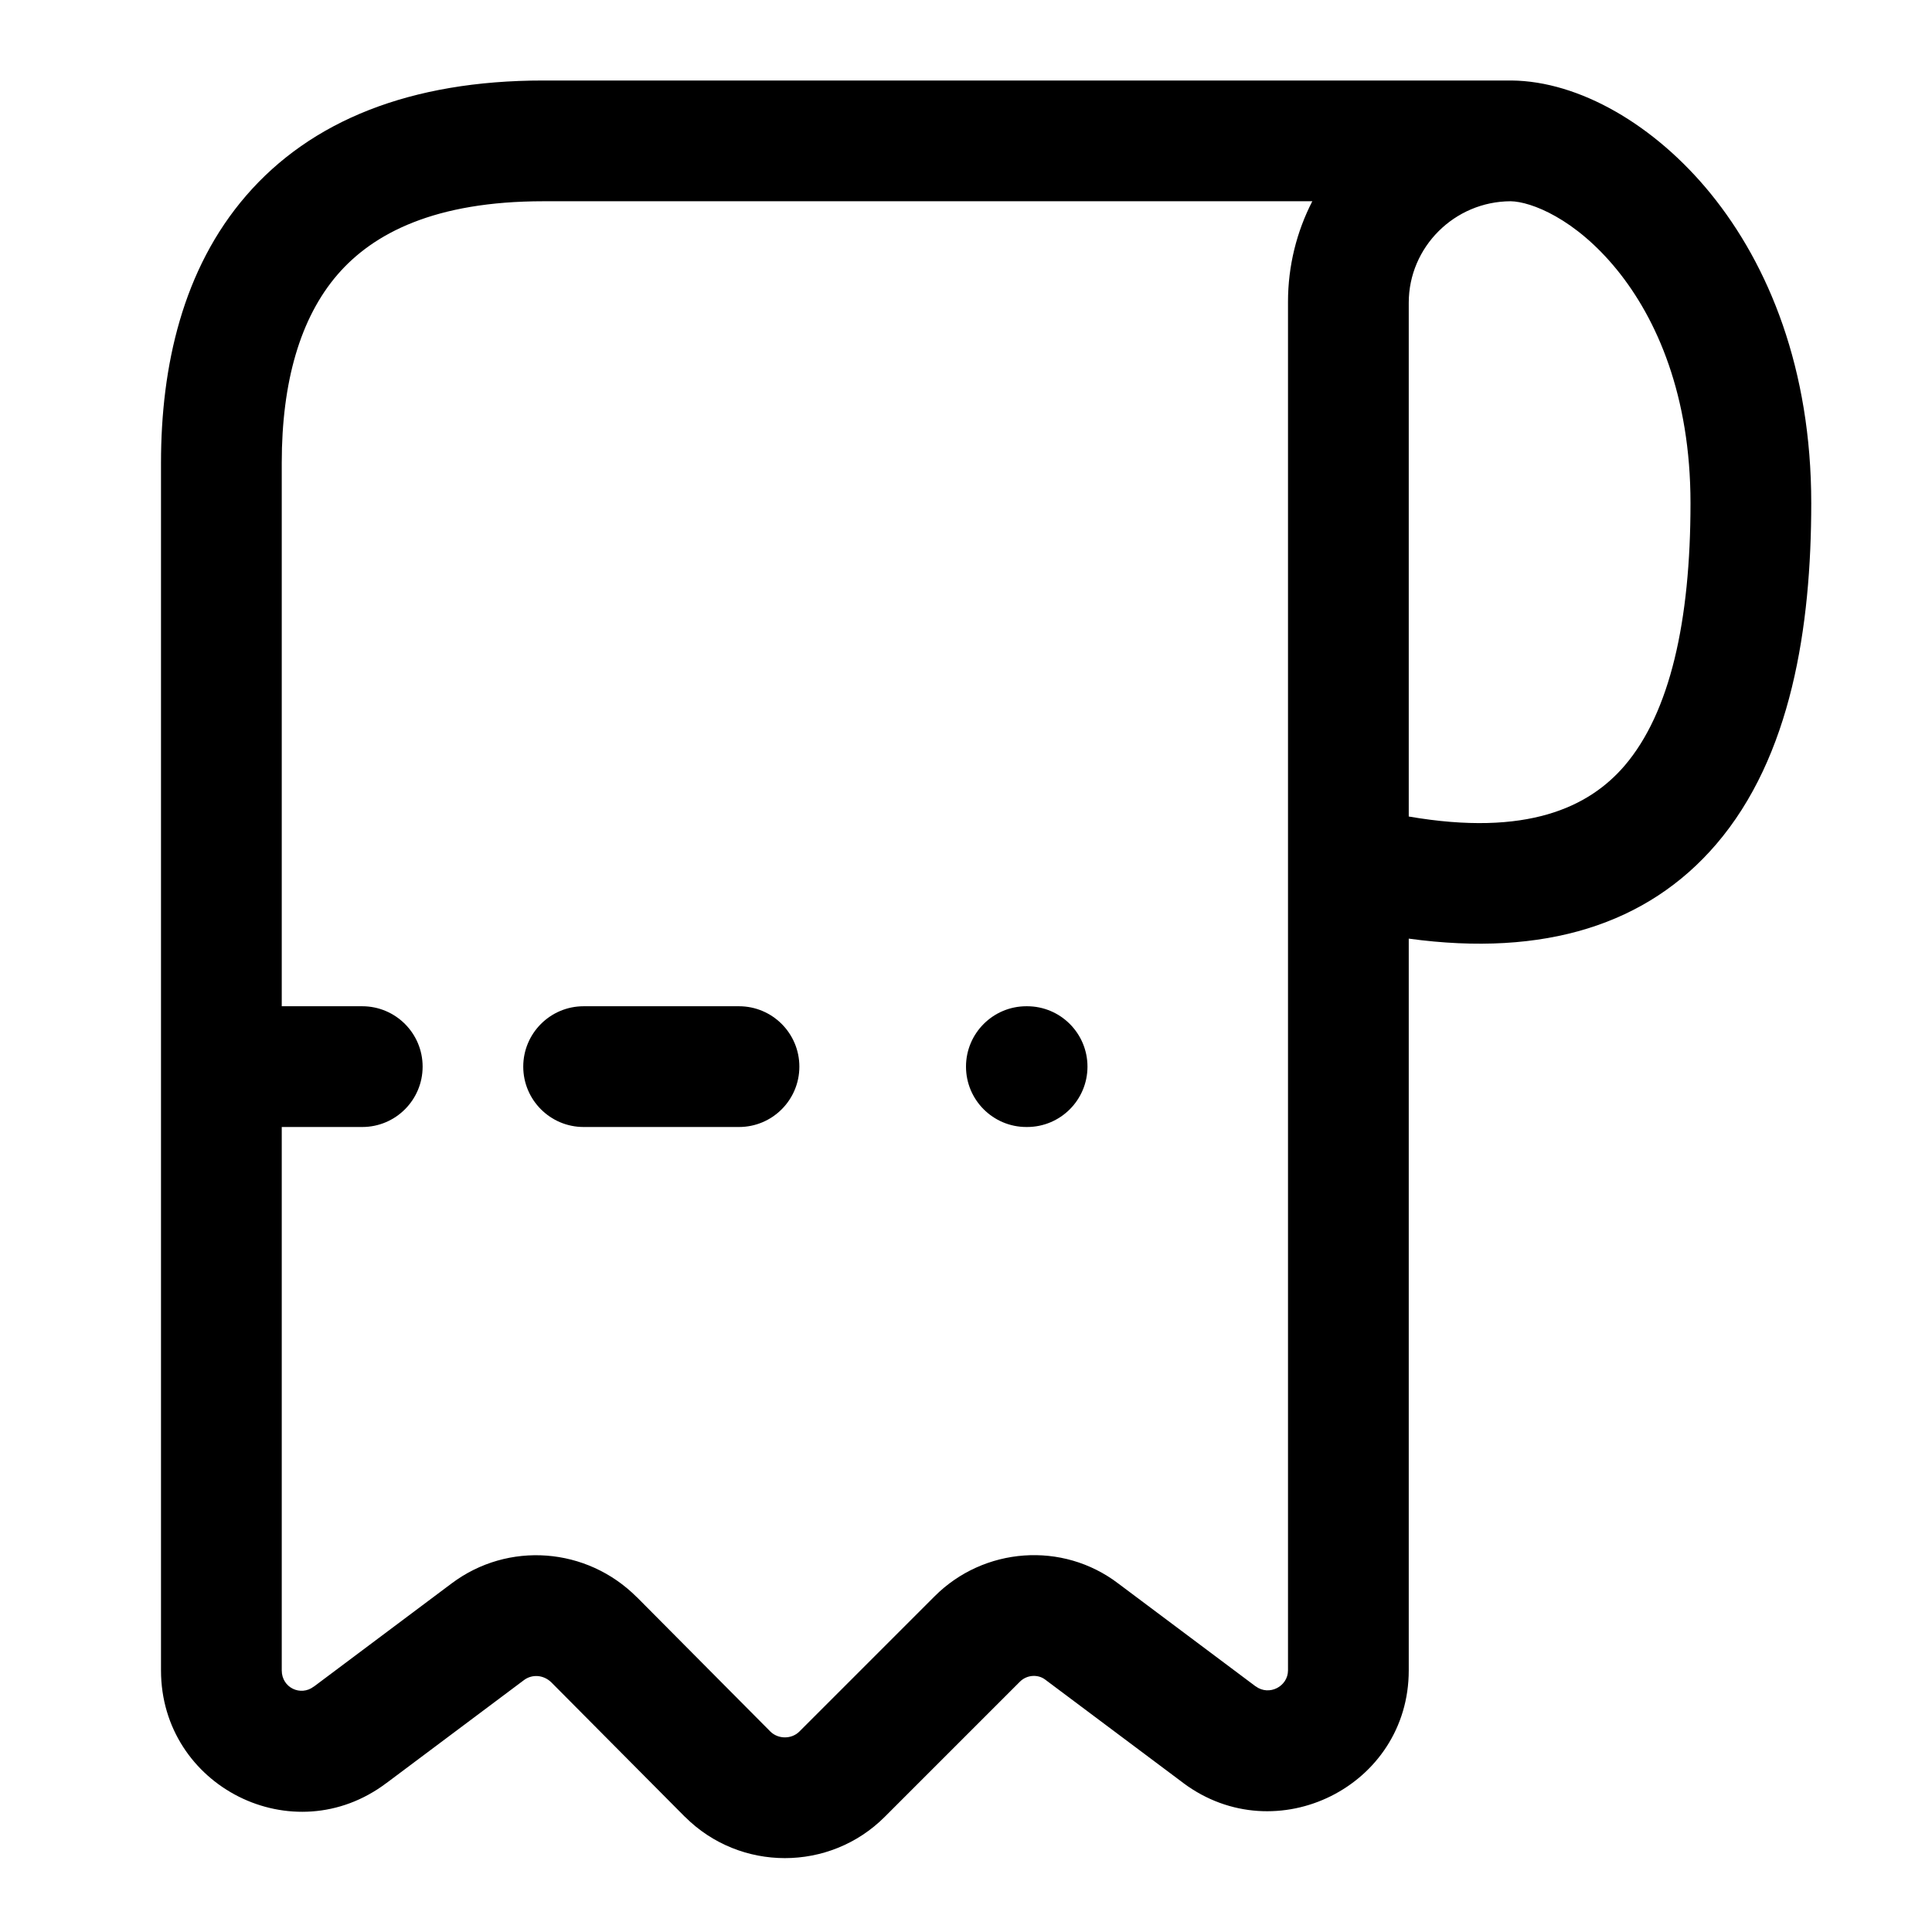 <svg viewBox="0 0 24 24" fill="none" xmlns="http://www.w3.org/2000/svg">
<path d="M6.5 13.25C6.5 12.836 6.836 12.5 7.25 12.5H9.18C9.594 12.5 9.93 12.836 9.93 13.25C9.93 13.664 9.594 14 9.18 14H7.25C6.836 14 6.5 13.664 6.5 13.25Z" fill="black"/>
<path d="M12.75 12.5C12.336 12.5 12 12.836 12 13.25C12 13.664 12.336 14 12.75 14H12.759C13.173 14 13.509 13.664 13.509 13.25C13.509 12.836 13.173 12.5 12.759 12.5H12.75Z" fill="black"/>
<path fill-rule="evenodd" clip-rule="evenodd" d="M3.057 2.431C3.862 1.499 5.096 1 6.75 1H18.75L18.757 1L18.77 1L18.777 1C19.615 1.008 20.552 1.547 21.251 2.406C21.974 3.295 22.5 4.587 22.5 6.25C22.5 7.788 22.253 9.399 21.319 10.488C20.466 11.483 19.188 11.891 17.5 11.66V20.75C17.5 22.192 15.854 23.006 14.703 22.152L14.701 22.15L12.983 20.864C12.896 20.798 12.759 20.802 12.67 20.89L10.99 22.57C10.307 23.253 9.193 23.253 8.51 22.57L8.508 22.569L6.85 20.9C6.75 20.802 6.608 20.797 6.51 20.87L4.803 22.148L4.801 22.149C3.643 23.024 2 22.193 2 20.75V5.75C2 4.547 2.27 3.342 3.057 2.431ZM17.5 10.143V3.76C17.5 3.07 18.067 2.502 18.766 2.5C19.019 2.504 19.57 2.716 20.087 3.352C20.581 3.96 21 4.913 21 6.25C21 7.712 20.747 8.851 20.181 9.512C19.738 10.028 18.968 10.396 17.5 10.143ZM16.302 2.5C16.109 2.875 16 3.3 16 3.75V20.75C16 20.948 15.767 21.073 15.598 20.948L15.597 20.948L13.893 19.672C13.199 19.142 12.22 19.219 11.61 19.83L9.93 21.51C9.833 21.607 9.667 21.606 9.57 21.51L7.912 19.841L7.91 19.84C7.29 19.219 6.312 19.143 5.61 19.67L3.901 20.95L3.897 20.952C3.735 21.075 3.5 20.966 3.5 20.75V14H4.5C4.914 14 5.25 13.664 5.25 13.25C5.25 12.836 4.914 12.5 4.5 12.5H3.5V5.75C3.5 4.743 3.73 3.948 4.193 3.411C4.638 2.896 5.404 2.5 6.75 2.5H16.302Z" fill="black"/>
</svg>
